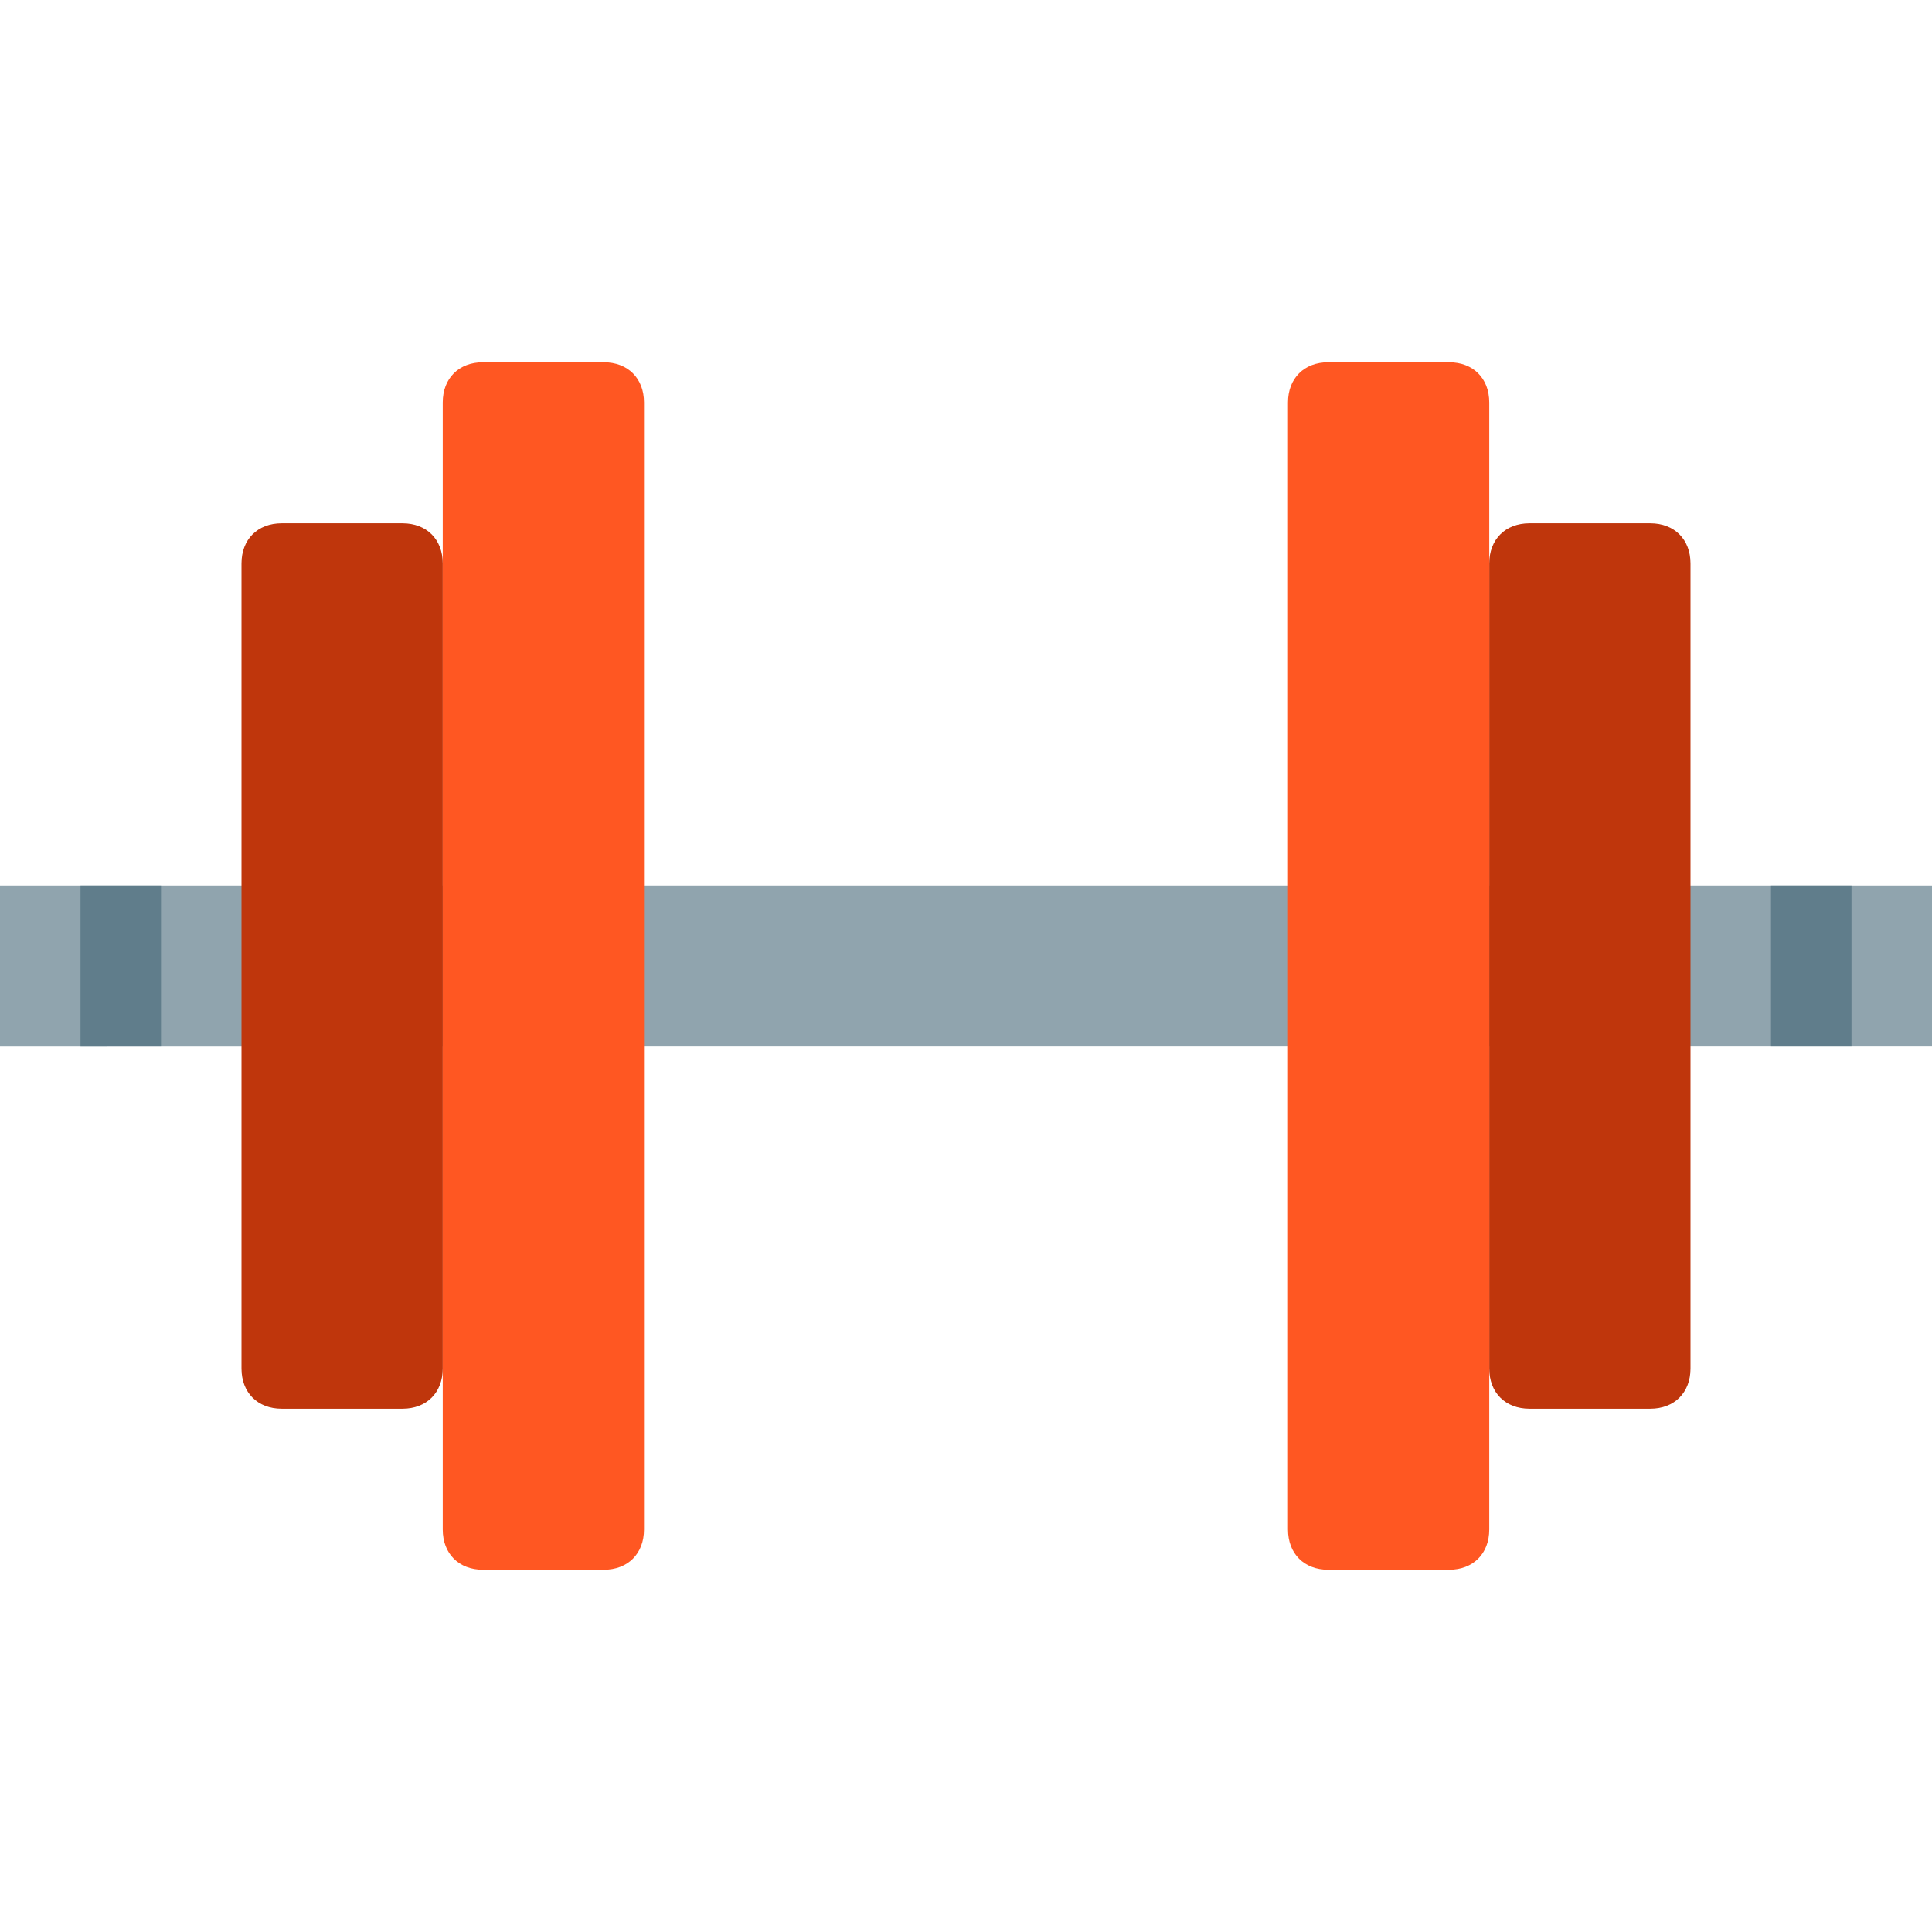 <svg xmlns="http://www.w3.org/2000/svg" viewBox="0 0 48 48"><path fill="#90A4AE" d="M0 22h48v4H0z"/><path fill="#BF360C" d="M42 34c0 .6-.4 1-1 1h-3c-.6 0-1-.4-1-1V14c0-.6.4-1 1-1h3c.6 0 1 .4 1 1v20zM6 34c0 .6.4 1 1 1h3c.6 0 1-.4 1-1V14c0-.6-.4-1-1-1H7c-.6 0-1 .4-1 1v20z"/><path fill="#FF5722" d="M37 38c0 .6-.4 1-1 1h-3c-.6 0-1-.4-1-1V10c0-.6.4-1 1-1h3c.6 0 1 .4 1 1v28zm-26 0c0 .6.4 1 1 1h3c.6 0 1-.4 1-1V10c0-.6-.4-1-1-1h-3c-.6 0-1 .4-1 1v28z"/><path fill="#607D8B" d="M2 22h2v4H2v-4zm42 0h2v4h-2v-4z"/></svg>